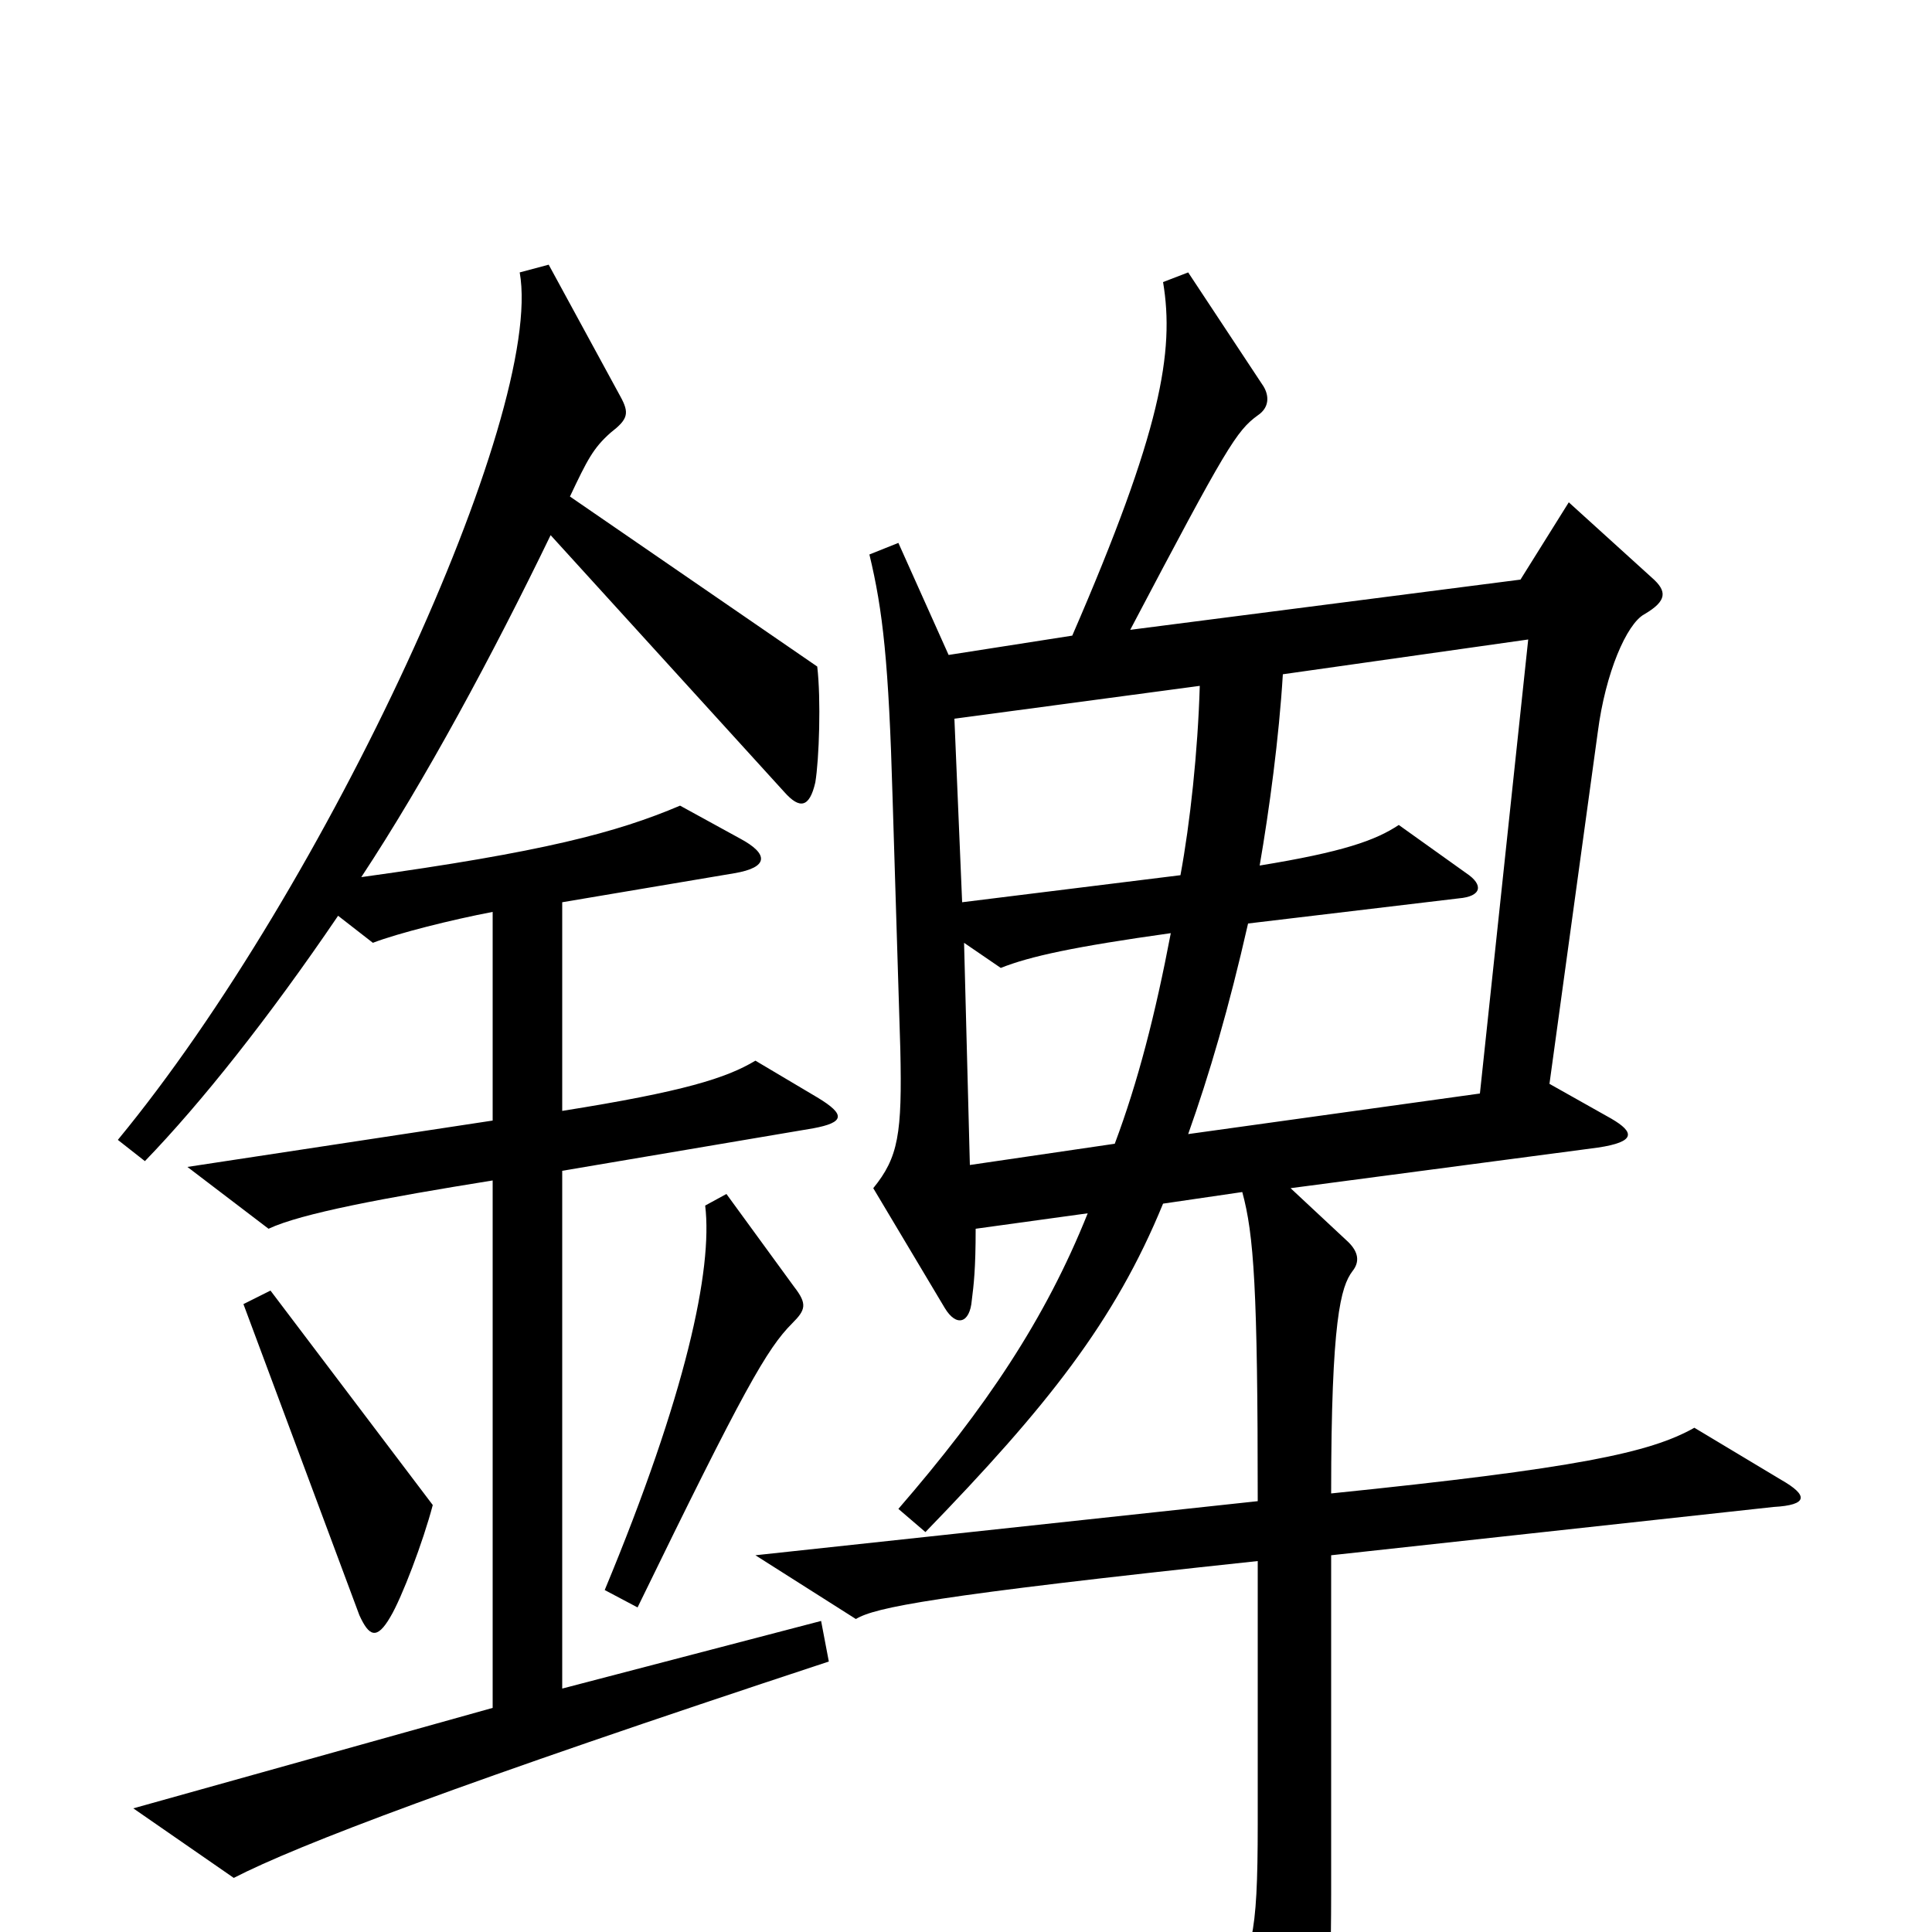 <svg xmlns="http://www.w3.org/2000/svg" viewBox="0 -1000 1000 1000">
	<path fill="#000000" d="M429 -140L425 -161L291 -126V-394L421 -416C437 -419 438 -423 423 -432L391 -451C376 -442 354 -435 291 -425V-533L380 -548C398 -551 398 -558 383 -566L352 -583C319 -569 281 -559 187 -546C220 -596 255 -661 285 -723L406 -590C414 -581 419 -582 422 -595C424 -607 425 -638 423 -655L295 -743C304 -762 307 -768 316 -776C325 -783 326 -786 321 -795L284 -863L269 -859C282 -786 169 -541 61 -410L75 -399C104 -429 139 -473 175 -526L193 -512C206 -517 234 -524 255 -528V-420L97 -396L139 -364C156 -372 199 -380 255 -389V-116L69 -64L121 -28C154 -45 238 -77 429 -140ZM922 -234L877 -261C854 -248 816 -240 689 -227C689 -317 694 -334 700 -342C704 -347 703 -352 698 -357L668 -385L827 -406C847 -409 846 -414 834 -421L802 -439L827 -621C831 -652 842 -677 851 -682C863 -689 863 -694 855 -701L812 -740L787 -700L585 -674C635 -769 640 -777 651 -785C657 -789 657 -795 654 -800L615 -859L602 -854C608 -818 601 -777 555 -671L491 -661L465 -719L450 -713C457 -684 460 -657 462 -587L466 -457C467 -413 465 -401 452 -385L489 -323C495 -313 502 -315 503 -327C504 -335 505 -343 505 -364L563 -372C541 -317 510 -271 465 -219L479 -207C542 -272 577 -316 602 -377L643 -383C649 -361 651 -333 651 -223L391 -195L443 -162C453 -168 482 -174 651 -192V-56C651 4 648 12 633 33L663 98C670 115 679 116 684 96C686 84 689 33 689 -19V-195L918 -220C936 -221 936 -226 922 -234ZM411 -334L376 -382L365 -376C369 -343 355 -278 313 -177L330 -168C385 -281 397 -302 410 -315C417 -322 418 -325 411 -334ZM224 -221L140 -332L126 -325L186 -164C191 -153 195 -151 202 -163C208 -173 219 -202 224 -221ZM621 -645C620 -611 616 -574 611 -547L498 -533L494 -628ZM791 -669L766 -434L615 -413C626 -444 636 -478 646 -522L755 -535C767 -536 768 -542 759 -548L724 -573C712 -565 695 -559 652 -552C657 -581 662 -618 664 -651ZM606 -517C598 -475 589 -440 577 -408L502 -397L499 -512L518 -499C533 -505 556 -510 606 -517Z"/>
</svg>